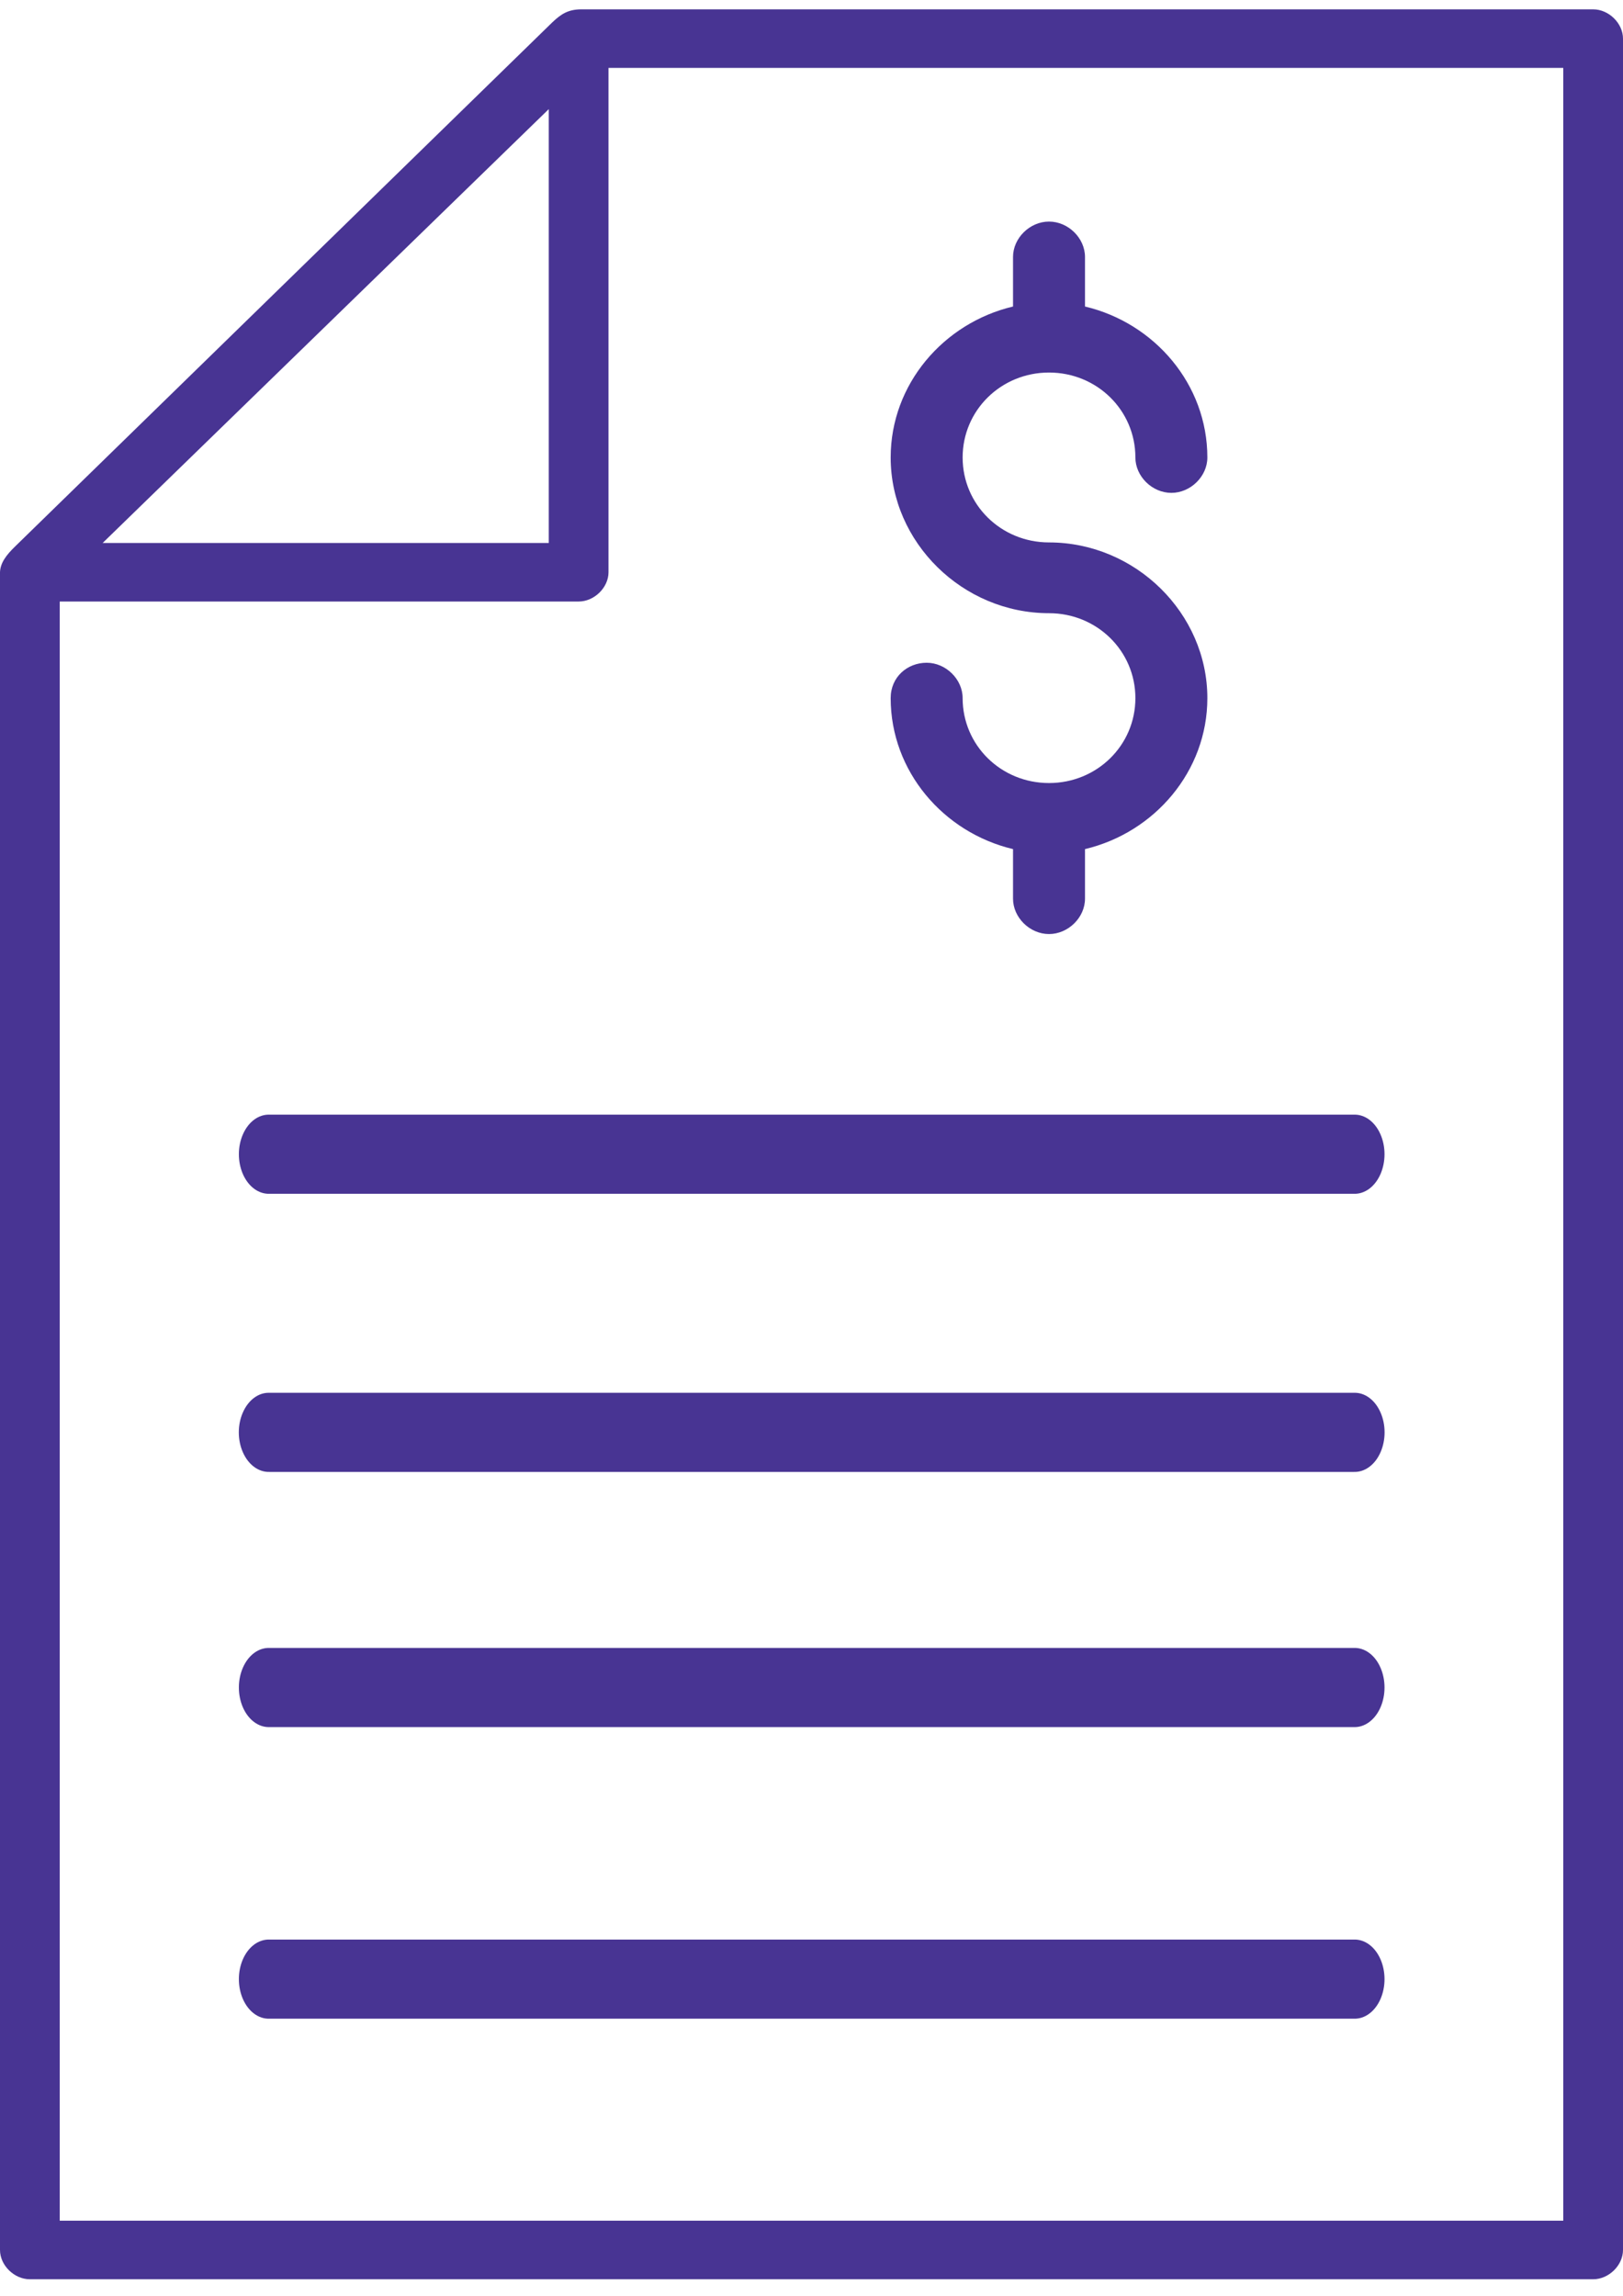 <?xml version="1.0" encoding="UTF-8"?>
<svg width="41px" height="58px" viewBox="0 0 41 58" version="1.1" xmlns="http://www.w3.org/2000/svg" xmlns:xlink="http://www.w3.org/1999/xlink">
    <!-- Generator: Sketch 59.1 (86144) - https://sketch.com -->
    <title>Group 49</title>
    <desc>Created with Sketch.</desc>
    <g id="Page-1" stroke="none" stroke-width="1" fill="none" fill-rule="evenodd">
        <g id="Group-49" fill="#483493">
            <g id="Group-48">
                <g id="noun_contract_1317813">
                    <g id="Group">
                        <path d="M6.805,28.161 C6.531,28.153 6.276,28.342 6.138,28.655 C6,28.967 6,29.354 6.138,29.667 C6.276,29.979 6.531,30.168 6.805,30.16 L34.206,30.16 C34.479,30.168 34.734,29.979 34.872,29.667 C35.01,29.354 35.01,28.967 34.872,28.655 C34.734,28.342 34.479,28.153 34.206,28.161 L6.805,28.161 L6.805,28.161 Z" id="Path"></path>
                        <path d="M6.805,49.002 C6.531,48.994 6.276,49.183 6.138,49.495 C6,49.808 6,50.195 6.138,50.508 C6.276,50.82 6.531,51.009 6.805,51.001 L34.206,51.001 C34.479,51.009 34.734,50.82 34.872,50.508 C35.01,50.195 35.01,49.808 34.872,49.495 C34.734,49.183 34.479,48.994 34.206,49.002 L6.805,49.002 Z" id="Path"></path>
                        <path d="M6.805,41.634 C6.531,41.626 6.276,41.815 6.138,42.128 C6,42.44 6,42.827 6.138,43.14 C6.276,43.452 6.531,43.641 6.805,43.634 L34.206,43.634 C34.479,43.641 34.734,43.452 34.872,43.14 C35.01,42.827 35.01,42.44 34.872,42.128 C34.734,41.815 34.479,41.626 34.206,41.634 L6.805,41.634 Z" id="Path"></path>
                        <path d="M6.805,35.188 C6.531,35.179 6.276,35.368 6.137,35.681 C5.998,35.994 5.998,36.381 6.137,36.694 C6.276,37.007 6.531,37.195 6.805,37.187 L34.206,37.187 C34.479,37.195 34.735,37.007 34.873,36.694 C35.012,36.381 35.012,35.994 34.873,35.681 C34.735,35.368 34.479,35.179 34.206,35.188 L6.805,35.188 L6.805,35.188 Z" id="Path"></path>
                        <path d="M13.957,0.56 L0.401,13.787 C0.146,14.031 0.009,14.227 -2.51290323e-05,14.457 L-2.51290323e-05,56.844 C-2.51290323e-05,57.232 0.359,57.584 0.754,57.584 L40.246,57.584 C40.641,57.584 41,57.232 41,56.844 L41,0.976 C41,0.589 40.641,0.236 40.246,0.236 L14.664,0.236 C14.345,0.243 14.174,0.356 13.957,0.56 L13.957,0.56 Z M15.372,1.716 L39.491,1.716 L39.491,56.104 L1.509,56.104 L1.509,15.197 L14.618,15.197 C15.012,15.197 15.372,14.845 15.372,14.457 L15.372,1.716 Z M13.863,2.757 L13.863,13.718 L2.593,13.718 L13.863,2.757 Z" id="Shape"></path>
                    </g>
                </g>
                <path d="M26.5,9.412 C27.712,9.412 28.682,10.366 28.682,11.558 C28.682,12.035 29.106,12.452 29.591,12.452 C30.076,12.452 30.5,12.035 30.5,11.558 C30.5,9.71 29.167,8.161 27.409,7.744 L27.409,6.492 C27.409,6.015 26.985,5.598 26.5,5.598 C26.015,5.598 25.591,6.015 25.591,6.492 L25.591,7.744 C23.833,8.161 22.5,9.71 22.5,11.558 C22.5,13.704 24.318,15.492 26.5,15.492 C27.712,15.492 28.682,16.446 28.682,17.638 C28.682,18.83 27.712,19.783 26.5,19.783 C25.288,19.783 24.318,18.83 24.318,17.638 C24.318,17.161 23.894,16.744 23.409,16.744 C22.924,16.744 22.5,17.101 22.5,17.638 C22.5,19.485 23.833,21.035 25.591,21.452 L25.591,22.704 C25.591,23.181 26.015,23.598 26.5,23.598 C26.985,23.598 27.409,23.181 27.409,22.704 L27.409,21.452 C29.167,21.035 30.5,19.485 30.5,17.638 C30.5,15.492 28.682,13.704 26.5,13.704 C25.288,13.704 24.318,12.75 24.318,11.558 C24.318,10.366 25.288,9.412 26.5,9.412 Z" id="Path" fill-rule="nonzero"></path>
            </g>
        </g>
    </g>
</svg>